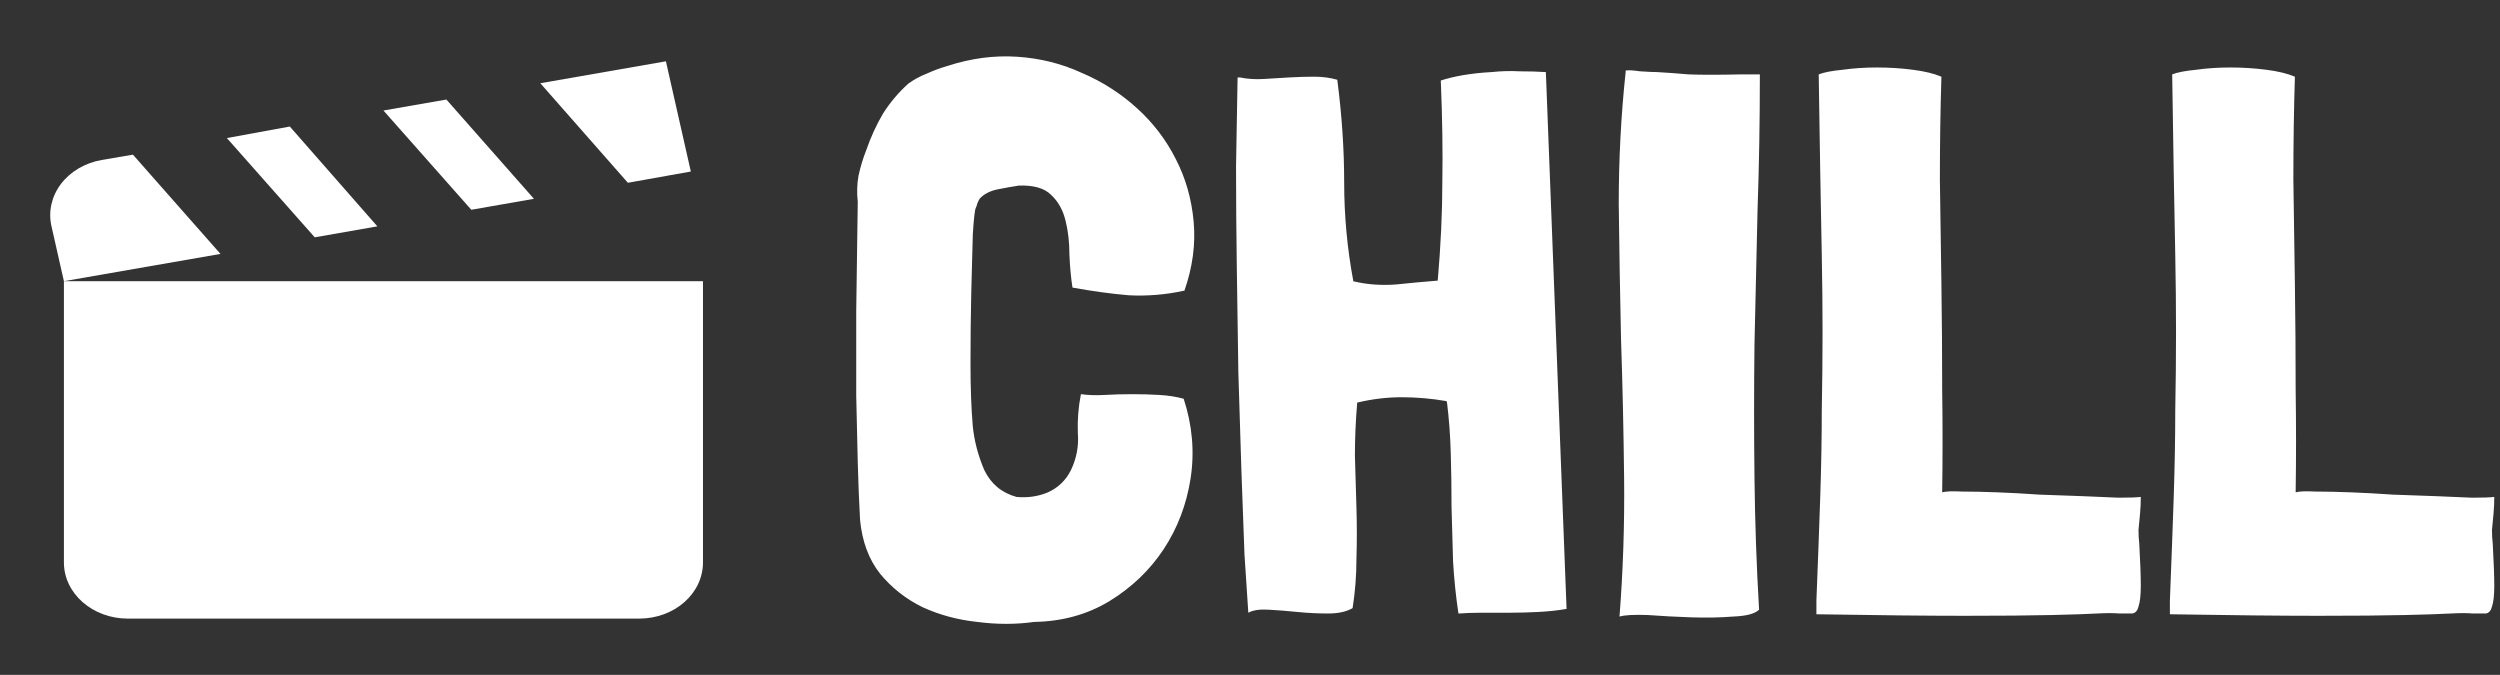 <svg width="163" height="44" viewBox="0 0 163 44" fill="none" xmlns="http://www.w3.org/2000/svg">
<rect x="0" y="0" width="163" height="44" fill="#333333" stroke="none"/>
<path d="M43.417 3.997L35.229 5.427L40.938 11.917L45.042 11.183L43.417 3.997ZM29.104 6.49L25 7.205L30.729 13.677L34.813 12.962L29.104 6.49ZM18.896 8.25L14.792 9.002L20.521 15.473L24.604 14.758L18.896 8.25ZM8.667 10.083L6.625 10.432C5.543 10.622 4.59 11.183 3.977 11.99C3.364 12.798 3.14 13.787 3.354 14.74L4.167 18.333L14.375 16.555L8.667 10.083ZM4.167 18.333V36.667C4.167 38.702 6.042 40.333 8.334 40.333H41.667C43.979 40.333 45.834 38.702 45.834 36.667V18.333H4.167Z" fill="white"/>
<path d="M65.026 12.35C64.56 12.45 64.193 12.633 63.926 12.9C63.86 12.967 63.793 13.083 63.726 13.25C63.693 13.383 63.66 13.483 63.626 13.55C63.56 13.65 63.493 14.233 63.426 15.3C63.393 16.367 63.36 17.633 63.326 19.1C63.293 20.567 63.276 22.1 63.276 23.7C63.276 25.267 63.326 26.633 63.426 27.8C63.526 28.767 63.776 29.717 64.176 30.65C64.61 31.55 65.31 32.133 66.276 32.4C67.01 32.467 67.693 32.367 68.326 32.1C68.993 31.8 69.493 31.317 69.826 30.65C70.193 29.883 70.343 29.083 70.276 28.25C70.243 27.383 70.31 26.533 70.476 25.7C70.943 25.767 71.46 25.783 72.026 25.75C72.626 25.717 73.226 25.7 73.826 25.7C74.426 25.7 75.01 25.717 75.576 25.75C76.176 25.783 76.71 25.867 77.176 26C77.743 27.733 77.893 29.467 77.626 31.2C77.36 32.9 76.776 34.433 75.876 35.8C74.976 37.167 73.793 38.3 72.326 39.2C70.893 40.067 69.26 40.517 67.426 40.55C66.226 40.717 64.993 40.717 63.726 40.55C62.46 40.417 61.276 40.1 60.176 39.6C59.076 39.067 58.143 38.333 57.376 37.4C56.643 36.467 56.21 35.3 56.076 33.9C56.01 32.7 55.96 31.45 55.926 30.15C55.893 28.85 55.86 27.4 55.826 25.8C55.826 24.167 55.826 22.333 55.826 20.3C55.86 18.233 55.893 15.85 55.926 13.15C55.86 12.583 55.876 12.017 55.976 11.45C56.11 10.85 56.276 10.3 56.476 9.8C56.776 8.933 57.143 8.133 57.576 7.4C58.043 6.667 58.593 6.017 59.226 5.45C59.593 5.183 59.993 4.967 60.426 4.8C60.86 4.6 61.31 4.433 61.776 4.3C63.31 3.8 64.826 3.6 66.326 3.7C67.826 3.8 69.226 4.15 70.526 4.75C71.86 5.317 73.06 6.083 74.126 7.05C75.193 8.017 76.043 9.133 76.676 10.4C77.31 11.633 77.693 12.983 77.826 14.45C77.96 15.917 77.76 17.417 77.226 18.95C75.993 19.217 74.776 19.317 73.576 19.25C72.41 19.15 71.193 18.983 69.926 18.75C69.826 18.117 69.76 17.4 69.726 16.6C69.726 15.8 69.643 15.067 69.476 14.4C69.31 13.7 68.993 13.133 68.526 12.7C68.093 12.267 67.393 12.067 66.426 12.1C65.993 12.167 65.526 12.25 65.026 12.35ZM99.09 4.65C99.724 4.65 100.29 4.667 100.79 4.7L102.14 39.7C101.574 39.8 100.957 39.867 100.29 39.9C99.657 39.933 99.024 39.95 98.39 39.95C97.79 39.95 97.19 39.95 96.59 39.95C96.024 39.95 95.54 39.967 95.14 40H95.09C94.924 38.9 94.807 37.767 94.74 36.6C94.707 35.4 94.674 34.217 94.64 33.05C94.64 31.883 94.624 30.717 94.59 29.55C94.557 28.383 94.474 27.267 94.34 26.2L94.29 26.15C93.324 25.983 92.357 25.9 91.39 25.9C90.424 25.9 89.457 26.017 88.49 26.25C88.39 27.417 88.34 28.567 88.34 29.7C88.374 30.833 88.407 31.967 88.44 33.1C88.474 34.233 88.474 35.35 88.44 36.45C88.44 37.517 88.357 38.583 88.19 39.65C87.79 39.883 87.257 40 86.59 40C85.924 40 85.257 39.967 84.59 39.9C83.924 39.833 83.29 39.783 82.69 39.75C82.124 39.717 81.69 39.783 81.39 39.95C81.324 39.017 81.24 37.75 81.14 36.15C81.074 34.517 81.007 32.7 80.94 30.7C80.874 28.667 80.807 26.517 80.74 24.25C80.707 21.983 80.674 19.717 80.64 17.45C80.607 15.15 80.59 12.95 80.59 10.85C80.624 8.717 80.657 6.8 80.69 5.1V5.05H80.74H80.84C81.34 5.15 81.857 5.183 82.39 5.15C82.957 5.117 83.507 5.083 84.04 5.05C84.607 5.017 85.157 5 85.69 5C86.224 5 86.724 5.067 87.19 5.2C87.49 7.5 87.64 9.733 87.64 11.9C87.64 14.067 87.84 16.217 88.24 18.35H88.29C89.124 18.55 90.024 18.617 90.99 18.55C91.957 18.45 92.857 18.367 93.69 18.3H93.74C93.94 16 94.04 13.85 94.04 11.85C94.074 9.85 94.04 7.65 93.94 5.25C94.34 5.117 94.824 5 95.39 4.9C95.99 4.8 96.607 4.733 97.24 4.7C97.874 4.633 98.49 4.617 99.09 4.65ZM110.092 4.85C110.892 4.883 112.042 4.883 113.542 4.85H114.742V5.05C114.742 7.917 114.692 10.8 114.592 13.7C114.525 16.6 114.458 19.517 114.392 22.45C114.358 25.35 114.358 28.25 114.392 31.15C114.425 34.05 114.525 36.917 114.692 39.75C114.425 40.017 113.858 40.167 112.992 40.2C112.158 40.267 111.242 40.283 110.242 40.25C109.275 40.217 108.342 40.167 107.442 40.1C106.542 40.067 105.925 40.1 105.592 40.2C105.825 37.2 105.925 34.183 105.892 31.15C105.858 28.117 105.792 25.117 105.692 22.15C105.625 19.15 105.575 16.2 105.542 13.3C105.542 10.367 105.692 7.5 105.992 4.7V4.6C106.158 4.567 106.475 4.583 106.942 4.65C107.442 4.683 107.808 4.7 108.042 4.7C108.642 4.733 109.325 4.783 110.092 4.85ZM139.43 34.55C139.43 34.883 139.447 35.183 139.48 35.45C139.547 36.65 139.58 37.567 139.58 38.2C139.58 38.8 139.53 39.25 139.43 39.55C139.363 39.817 139.23 39.967 139.03 40C138.83 40 138.547 40 138.18 40C137.813 39.967 137.33 39.967 136.73 40C136.163 40.033 135.18 40.067 133.78 40.1C132.413 40.133 130.513 40.15 128.08 40.15C125.68 40.15 122.463 40.117 118.43 40.05V39.15C118.53 36.65 118.613 34.4 118.68 32.4C118.747 30.367 118.78 28.483 118.78 26.75C118.813 24.983 118.83 23.283 118.83 21.65C118.83 20.017 118.813 18.35 118.78 16.65C118.747 14.95 118.713 13.15 118.68 11.25C118.647 9.317 118.613 7.183 118.58 4.85C118.913 4.717 119.43 4.617 120.13 4.55C120.83 4.45 121.58 4.4 122.38 4.4C123.18 4.4 123.963 4.45 124.73 4.55C125.497 4.65 126.113 4.8 126.58 5C126.513 7.167 126.48 9.4 126.48 11.7C126.513 13.967 126.547 16.25 126.58 18.55C126.613 20.85 126.63 23.15 126.63 25.45C126.663 27.717 126.663 29.917 126.63 32.05V32.1C126.863 32.033 127.297 32.017 127.93 32.05C128.597 32.05 129.363 32.067 130.23 32.1C131.097 32.133 132.013 32.183 132.98 32.25C133.98 32.283 134.913 32.317 135.78 32.35C136.68 32.383 137.463 32.417 138.13 32.45C138.83 32.45 139.313 32.433 139.58 32.4C139.58 32.767 139.563 33.133 139.53 33.5C139.497 33.833 139.463 34.183 139.43 34.55ZM162.477 34.55C162.477 34.883 162.493 35.183 162.527 35.45C162.593 36.65 162.627 37.567 162.627 38.2C162.627 38.8 162.577 39.25 162.477 39.55C162.41 39.817 162.277 39.967 162.077 40C161.877 40 161.593 40 161.227 40C160.86 39.967 160.377 39.967 159.777 40C159.21 40.033 158.227 40.067 156.827 40.1C155.46 40.133 153.56 40.15 151.127 40.15C148.727 40.15 145.51 40.117 141.477 40.05V39.15C141.577 36.65 141.66 34.4 141.727 32.4C141.793 30.367 141.827 28.483 141.827 26.75C141.86 24.983 141.877 23.283 141.877 21.65C141.877 20.017 141.86 18.35 141.827 16.65C141.793 14.95 141.76 13.15 141.727 11.25C141.693 9.317 141.66 7.183 141.627 4.85C141.96 4.717 142.477 4.617 143.177 4.55C143.877 4.45 144.627 4.4 145.427 4.4C146.227 4.4 147.01 4.45 147.777 4.55C148.543 4.65 149.16 4.8 149.627 5C149.56 7.167 149.527 9.4 149.527 11.7C149.56 13.967 149.593 16.25 149.627 18.55C149.66 20.85 149.677 23.15 149.677 25.45C149.71 27.717 149.71 29.917 149.677 32.05V32.1C149.91 32.033 150.343 32.017 150.977 32.05C151.643 32.05 152.41 32.067 153.277 32.1C154.143 32.133 155.06 32.183 156.027 32.25C157.027 32.283 157.96 32.317 158.827 32.35C159.727 32.383 160.51 32.417 161.177 32.45C161.877 32.45 162.36 32.433 162.627 32.4C162.627 32.767 162.61 33.133 162.577 33.5C162.543 33.833 162.51 34.183 162.477 34.55Z" fill="white"/>
</svg>

